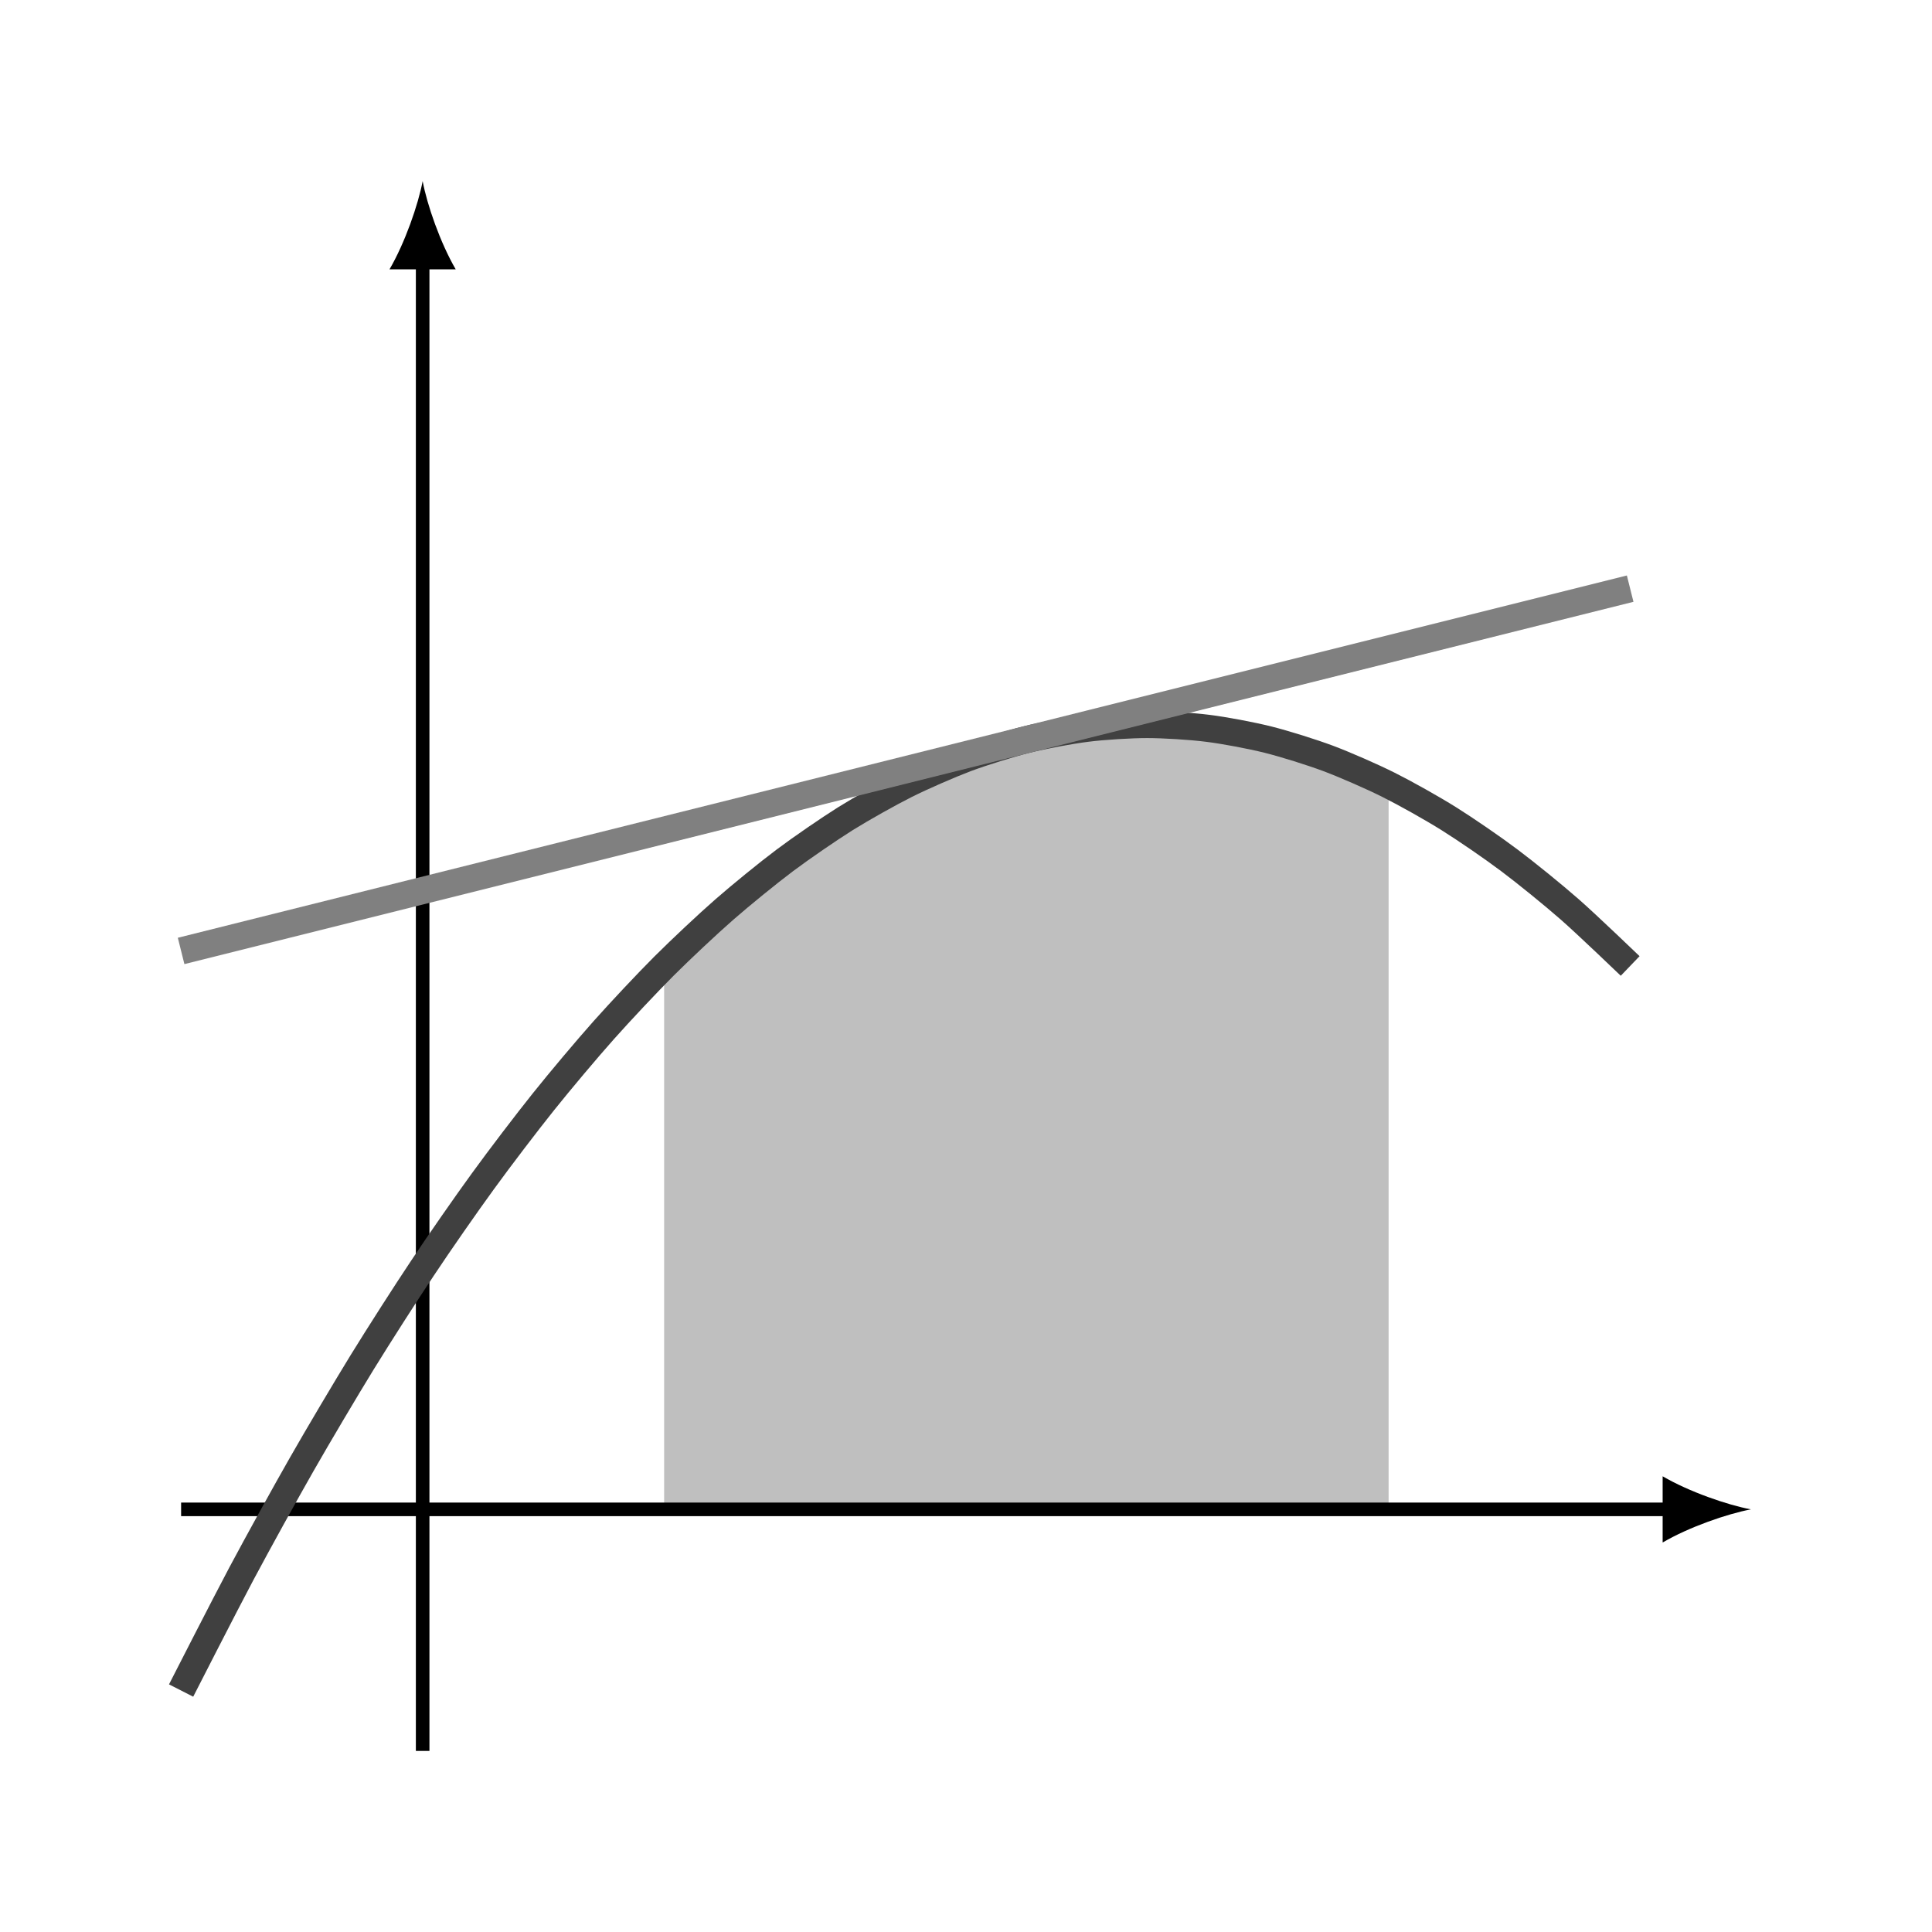 <?xml version="1.0" encoding="UTF-8"?>
<svg xmlns="http://www.w3.org/2000/svg" xmlns:xlink="http://www.w3.org/1999/xlink" width="113.386" height="113.386" viewBox="0 0 113.386 113.386">
<defs>
<clipPath id="clip-0">
<path clip-rule="nonzero" d="M 0 19 L 113.387 19 L 113.387 113.387 L 0 113.387 Z M 0 19 "/>
</clipPath>
<clipPath id="clip-1">
<path clip-rule="nonzero" d="M 0 12 L 113.387 12 L 113.387 79 L 0 79 Z M 0 12 "/>
</clipPath>
</defs>
<path fill-rule="nonzero" fill="rgb(50%, 50%, 50%)" fill-opacity="0.5" d="M 38.977 88.582 L 38.977 56.691 C 38.977 56.691 40.258 55.438 40.75 54.977 C 41.238 54.516 42.027 53.801 42.52 53.371 C 43.012 52.941 43.801 52.277 44.293 51.875 C 44.781 51.477 45.57 50.859 46.062 50.492 C 46.555 50.125 47.344 49.555 47.836 49.219 C 48.328 48.879 49.113 48.363 49.605 48.055 C 50.098 47.75 50.887 47.281 51.379 47.004 C 51.871 46.727 52.656 46.309 53.148 46.062 C 53.641 45.816 54.43 45.449 54.922 45.23 C 55.414 45.016 56.203 44.695 56.691 44.512 C 57.184 44.328 57.973 44.059 58.465 43.902 C 58.957 43.75 59.746 43.527 60.238 43.406 C 60.727 43.281 61.516 43.109 62.008 43.02 C 62.5 42.926 63.289 42.801 63.781 42.742 C 64.27 42.68 65.059 42.605 65.551 42.574 C 66.043 42.543 66.832 42.52 67.324 42.52 C 67.816 42.52 68.602 42.543 69.094 42.574 C 69.586 42.605 70.375 42.68 70.867 42.742 C 71.359 42.801 72.148 42.926 72.637 43.02 C 73.129 43.109 73.918 43.281 74.41 43.406 C 74.902 43.527 75.691 43.75 76.18 43.902 C 76.672 44.059 77.461 44.328 77.953 44.512 C 78.445 44.695 79.234 45.016 79.727 45.23 C 80.215 45.449 81.496 46.062 81.496 46.062 L 81.496 88.582 "/>
<path fill="none" stroke-width="0.797" stroke-linecap="butt" stroke-linejoin="miter" stroke="rgb(0%, 0%, 0%)" stroke-opacity="1" stroke-miterlimit="10" d="M -14.174 0.001 L 73.291 0.001 " transform="matrix(1, 0, 0, -1, 24.803, 88.583)"/>
<path fill-rule="nonzero" fill="rgb(0%, 0%, 0%)" fill-opacity="1" d="M 102.758 88.582 C 101.375 88.324 99.129 87.547 97.578 86.641 L 97.578 90.527 C 99.129 89.617 101.375 88.844 102.758 88.582 "/>
<path fill="none" stroke-width="0.797" stroke-linecap="butt" stroke-linejoin="miter" stroke="rgb(0%, 0%, 0%)" stroke-opacity="1" stroke-miterlimit="10" d="M 0.002 -14.175 L 0.002 73.29 " transform="matrix(1, 0, 0, -1, 24.803, 88.583)"/>
<path fill-rule="nonzero" fill="rgb(0%, 0%, 0%)" fill-opacity="1" d="M 24.805 10.629 C 24.543 12.012 23.766 14.254 22.859 15.809 L 26.746 15.809 C 25.84 14.254 25.062 12.012 24.805 10.629 "/>
<g clip-path="url(#clip-0)">
<path fill="none" stroke-width="1.594" stroke-linecap="butt" stroke-linejoin="miter" stroke="rgb(25%, 25%, 25%)" stroke-opacity="1" stroke-miterlimit="10" d="M -14.174 -10.632 C -14.174 -10.632 -11.612 -5.608 -10.631 -3.765 C -9.647 -1.921 -8.069 0.938 -7.088 2.657 C -6.104 4.38 -4.526 7.04 -3.545 8.638 C -2.561 10.235 -0.983 12.7 0.002 14.173 C 0.982 15.649 2.56 17.915 3.545 19.267 C 4.525 20.618 6.103 22.688 7.088 23.919 C 8.068 25.145 9.646 27.02 10.631 28.126 C 11.615 29.231 13.189 30.907 14.174 31.892 C 15.158 32.872 16.732 34.353 17.717 35.212 C 18.701 36.071 20.275 37.353 21.259 38.091 C 22.244 38.829 23.822 39.911 24.802 40.528 C 25.787 41.142 27.365 42.028 28.345 42.52 C 29.33 43.013 30.908 43.7 31.888 44.071 C 32.873 44.438 34.451 44.931 35.435 45.177 C 36.416 45.423 37.994 45.72 38.978 45.841 C 39.959 45.966 41.537 46.063 42.521 46.063 C 43.502 46.063 45.08 45.966 46.064 45.841 C 47.049 45.72 48.623 45.423 49.607 45.177 C 50.592 44.931 52.166 44.438 53.15 44.071 C 54.135 43.7 55.709 43.013 56.693 42.52 C 57.677 42.028 59.256 41.142 60.236 40.528 C 61.22 39.911 62.799 38.829 63.779 38.091 C 64.763 37.353 66.342 36.071 67.322 35.212 C 68.306 34.353 70.869 31.892 70.869 31.892 " transform="matrix(1, 0, 0, -1, 24.803, 88.583)"/>
</g>
<g clip-path="url(#clip-1)">
<path fill="none" stroke-width="1.594" stroke-linecap="butt" stroke-linejoin="miter" stroke="rgb(50%, 50%, 50%)" stroke-opacity="1" stroke-miterlimit="10" d="M -14.174 32.774 L 70.869 54.036 " transform="matrix(1, 0, 0, -1, 24.803, 88.583)"/>
</g>
</svg>
